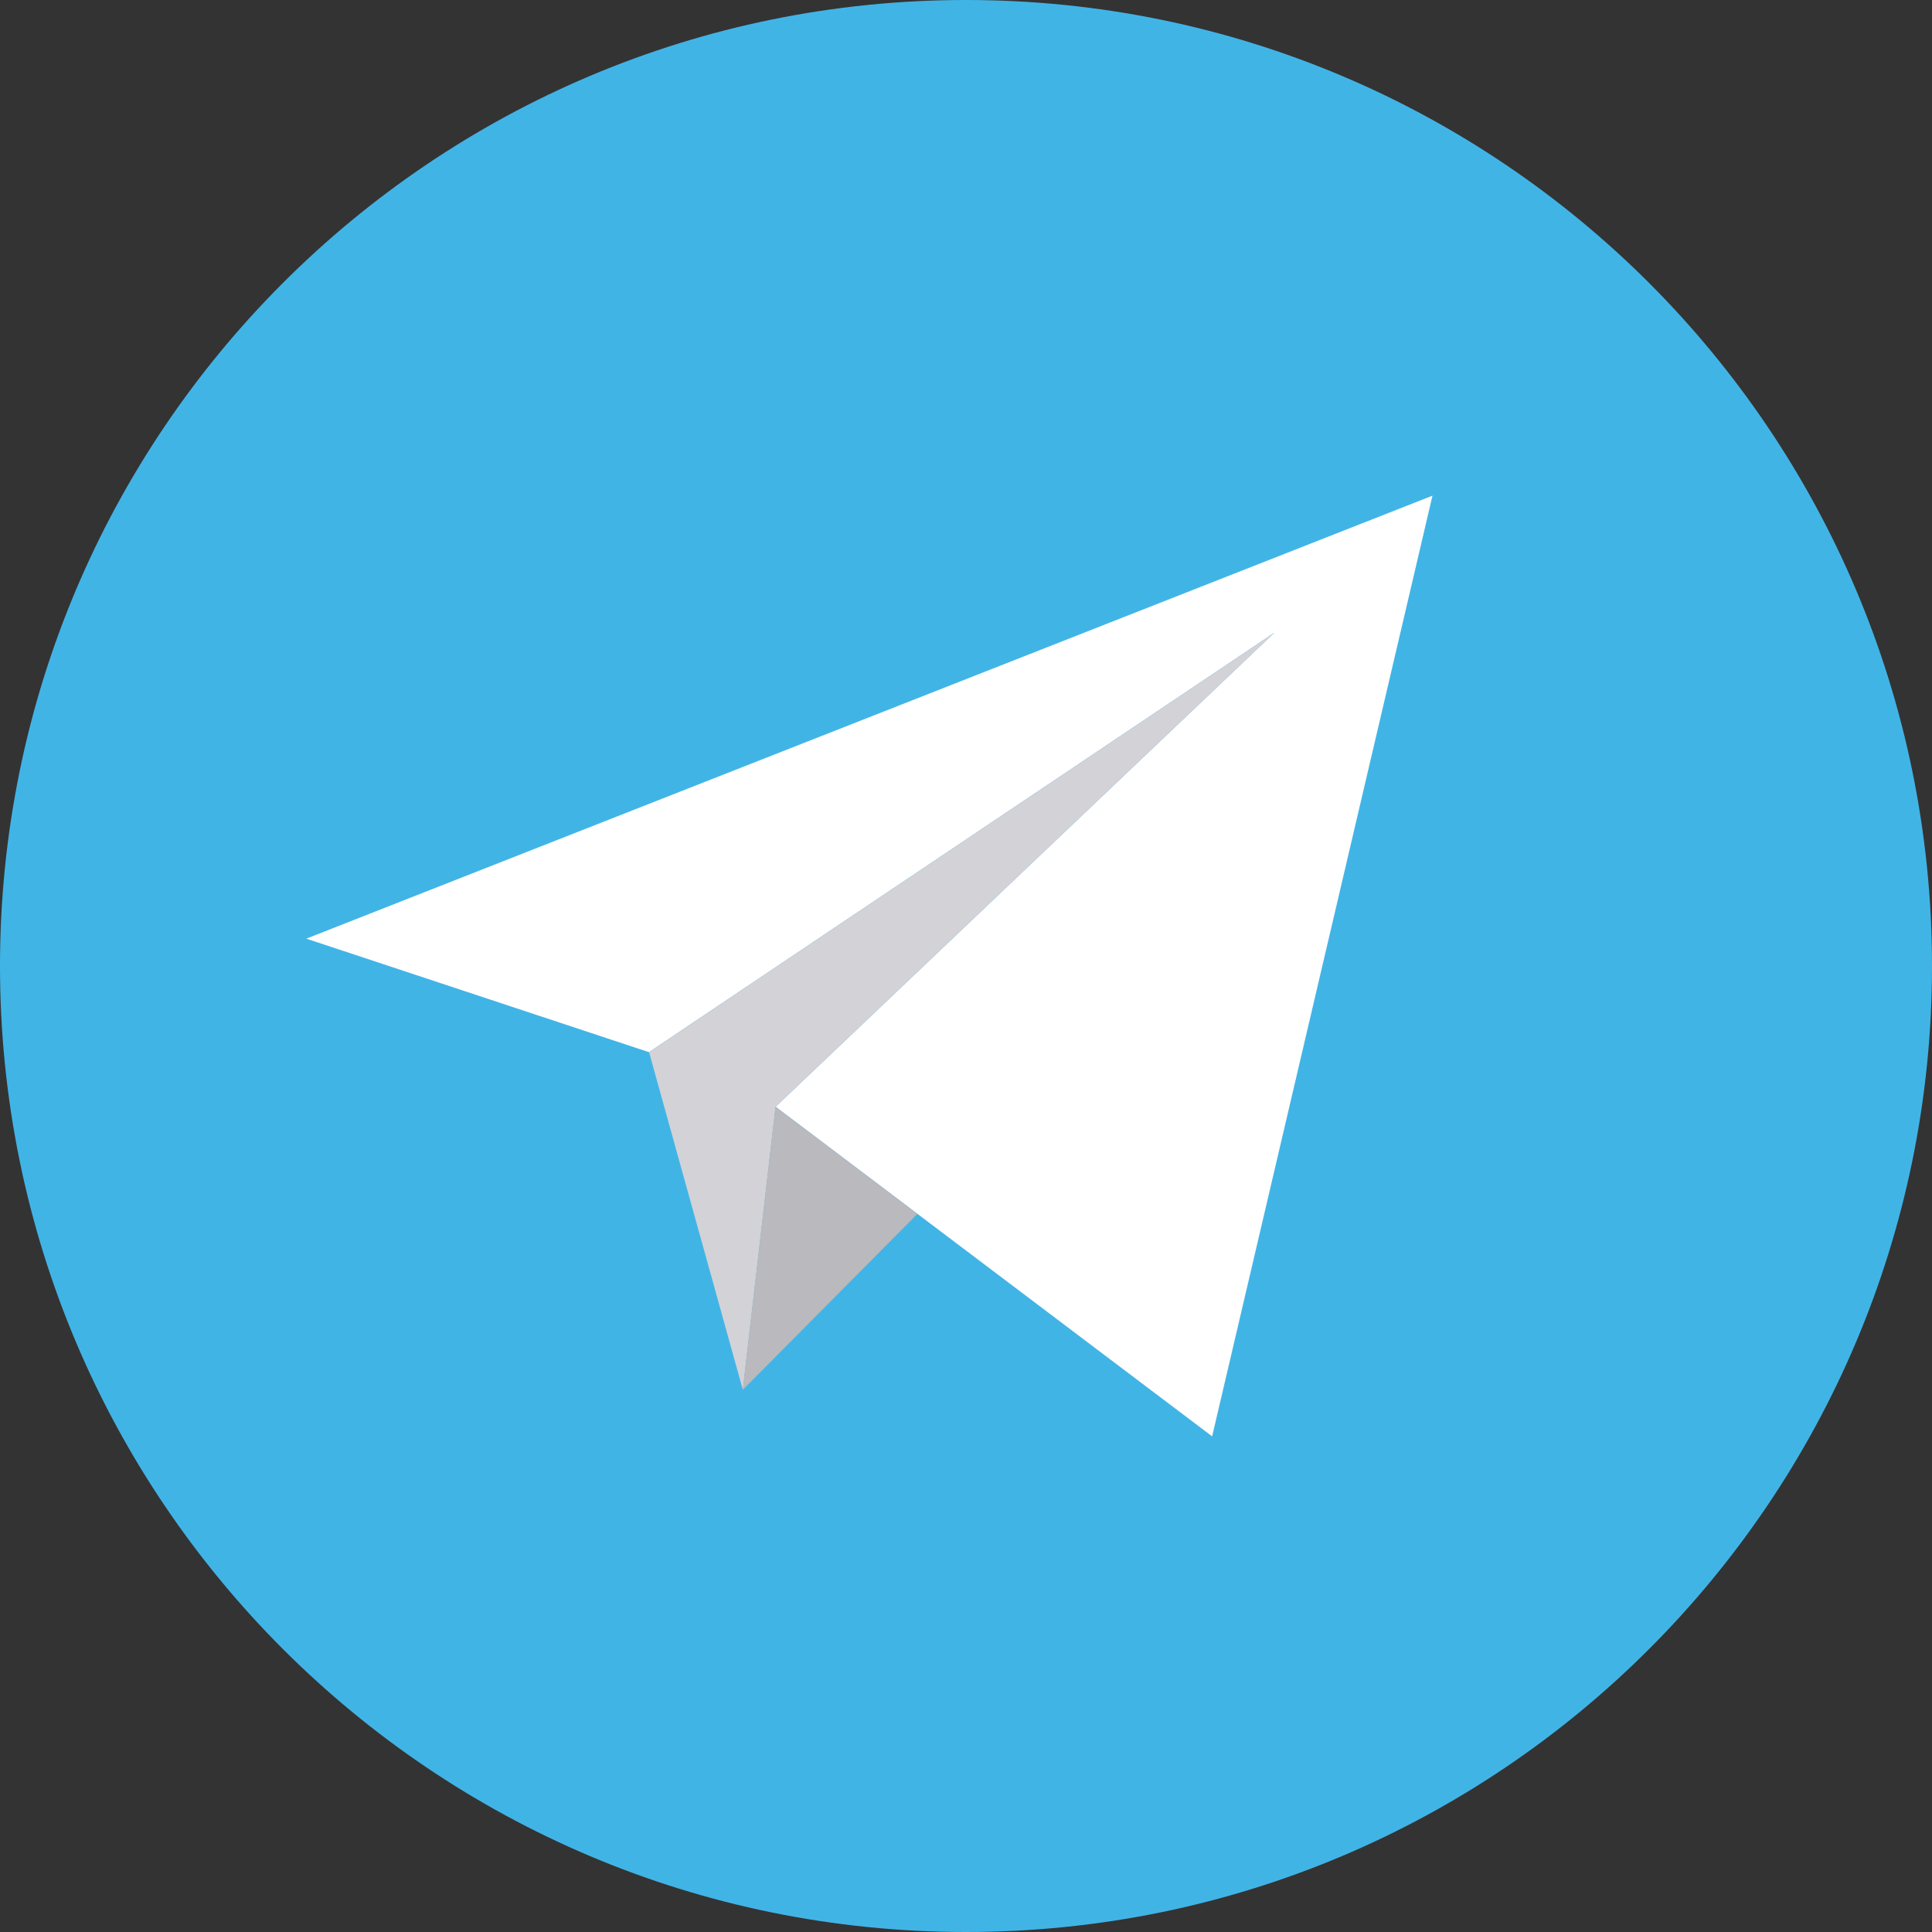 <svg width="20" height="20" viewBox="0 0 20 20" fill="none" xmlns="http://www.w3.org/2000/svg">
<rect x="0" y="0" width="20" height="20" fill="#333333" stroke="none"/>
<path d="M10 20C15.523 20 20 15.523 20 10C20 4.477 15.523 0 10 0C4.477 0 0 4.477 0 10C0 15.523 4.477 20 10 20Z" fill="#41B4E6"/>
<path d="M8.029 11.457L12.548 14.869L14.829 5.131L3.171 9.717L6.718 10.892L13.193 6.549L8.029 11.457Z" fill="white"/>
<path d="M6.719 10.892L7.69 14.388L8.029 11.457L13.193 6.549L6.719 10.892Z" fill="#D2D2D7"/>
<path d="M9.497 12.566L7.689 14.388L8.028 11.457L9.497 12.566Z" fill="#B9B9BE"/>
</svg>
